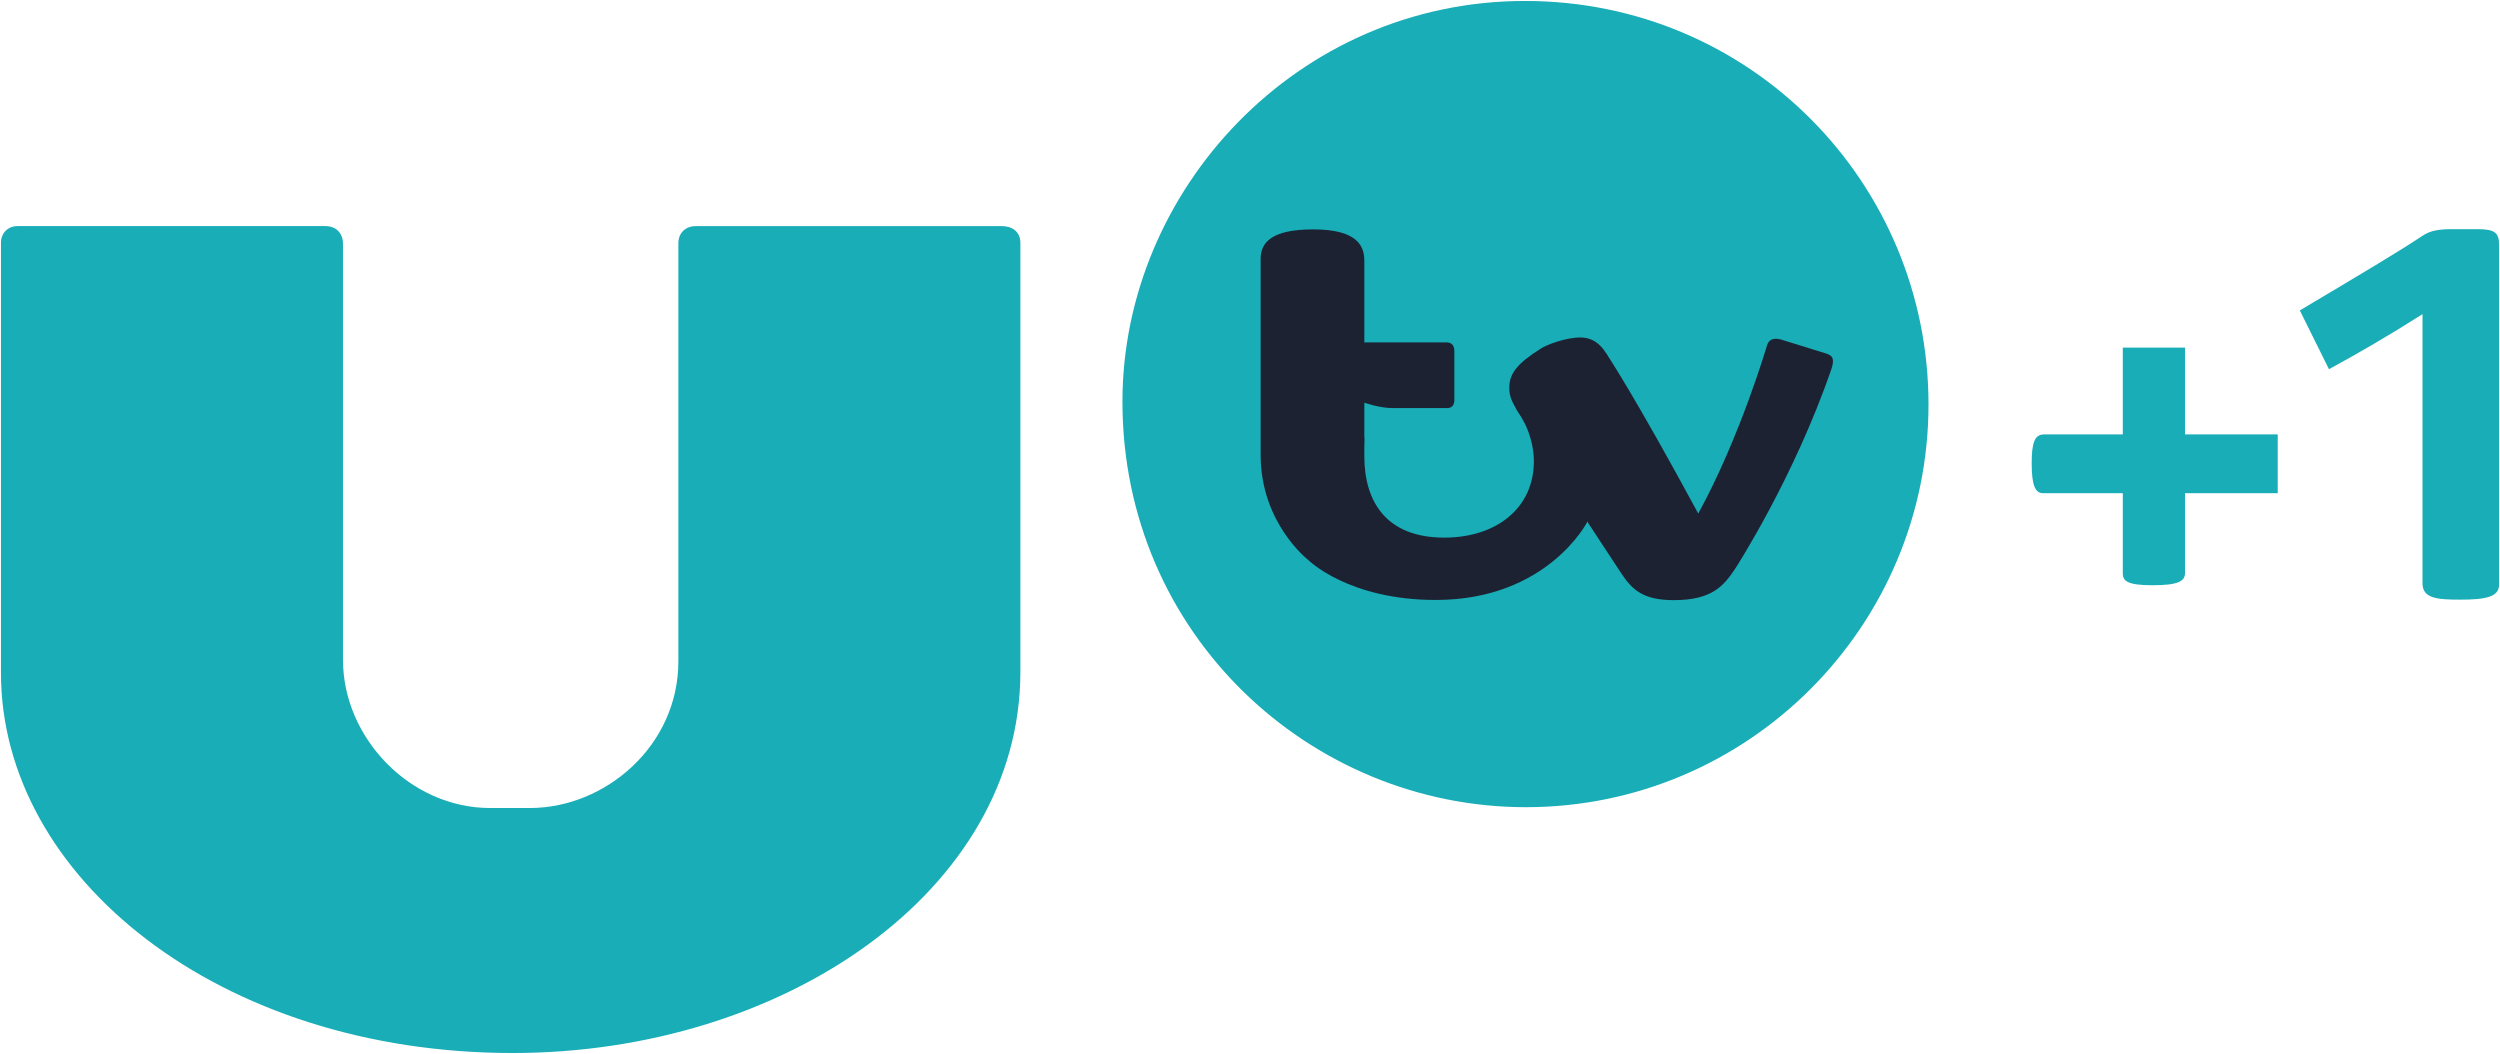 <svg version="1.1" viewBox="0 0 1295.7 546.26" xmlns="http://www.w3.org/2000/svg">
 <g fill="#18adb7">
  <path d="m265.69 545.75c-151.79 0-265.19-90.984-265.19-196.99v-223c0-4.853 3.515-8.577 8.577-8.577h159.53c5.782 0 9.149 3.855 9.149 9.149v215.57c0 40.53 34.777 76.875 76.25 76.875h20.658c39.02 0 76.92-32.224 76.92-75.982v-216.67c0-5.256 3.484-8.937 9.149-8.937h158.44c5.237 0 9.67 2.718 9.67 8.707v222.3c0 113.29-122.56 197.56-263.16 197.56z"/>
  <path d="m581.74 208.14c0-109.25 90.226-207.64 208.62-207.64 117.27 0 209.14 94.604 209.14 209.14 0 114.75-93.25 208.71-208.71 208.71-111.19 0-209.05-89.174-209.05-210.21z"/>
  <g transform="matrix(.256 0 0 .256 857.21 59.8)">
   <path d="m949.17 764.91h-161.43c-15.346 0-23-14.825-23-60 0-42.126 5.791-59 25-59h159.43v-175.8h126v175.8h187.7v119h-187.7v161.33c0 16.73-13.223 25-66 25-50.172 0-60-8.428-60-24z"/>
   <path d="m1632.1 980.4c-46.515 0-76.143-2.477-76.143-33.036v-545c-67.536 43.028-129.92 79.19-189.39 111.46l-58.968-118.95c127.73-76.038 199.37-118.59 246.86-150.13 12.828-8.402 24.877-14.383 60.502-14.383h53c35.168 0 43 7.96 43 32v688c0 24.847-28.253 30.036-78.857 30.036z"/>
  </g>
 </g>
 <g transform="matrix(.895 0 0 .895 619.15 109.7)" fill="#1d2232">
  <g transform="matrix(.79 0 0 .793 -126.88 -310.1)" fill="#1d2232">
   <path d="m244 645.49 31-80 10-10v14c0 33.674 16.336 59.582 58.607 59.582 38.544 0 65.674-21.835 65.674-55.718 0-17.222-8.337-30.888-8.337-30.888l43.723 21.832 3.833 53.193s-29.116 57.104-111.19 57.104c-64.09 0-93.309-29.104-93.309-29.104z"/>
   <path d="m244 645.49s-35-26.747-35-76.759v-143.24c0-11.518 7.432-21.499 38.42-21.499 33.864 0 37.58 13.182 37.58 23.071v59.428h60c4.329 0 6 2.531 6 6.54v35.46c0 3.353-1.368 6-5.304 6h-39.696c-10.294 0-21-4-21-4v24c0 29.924-7.732 60.491-41 91z"/>
   <path d="m448.5 617.49 9.527-104.68 4.305-18.215s19.014 27.722 67.453 116.9c30.764-55.936 50.383-122.78 50.383-122.78 1.377-4.569 5.025-5.675 10.306-4.283l33.207 10.263c4.032 1.439 6.22 3.032 3.95 10.528-27.621 80.38-70.872 146.69-70.872 146.69-8.327 12.34-16.809 22.817-44.912 22.817-22.673 0-30.569-7.722-38.466-19.509z"/>
   <path d="m448.5 617.49-51.768-81.572c-3.107-5.814-5.475-9.34-5.475-16.244 0.04-10.149 5.314-17.488 23.196-28.691 3.864-2.539 17.791-8.075 29.075-8.075 15.217 0 26.57 15.75 26.57 48.701 0 53.615-21.597 85.881-21.597 85.881z"/>
  </g>
 </g>
</svg>
